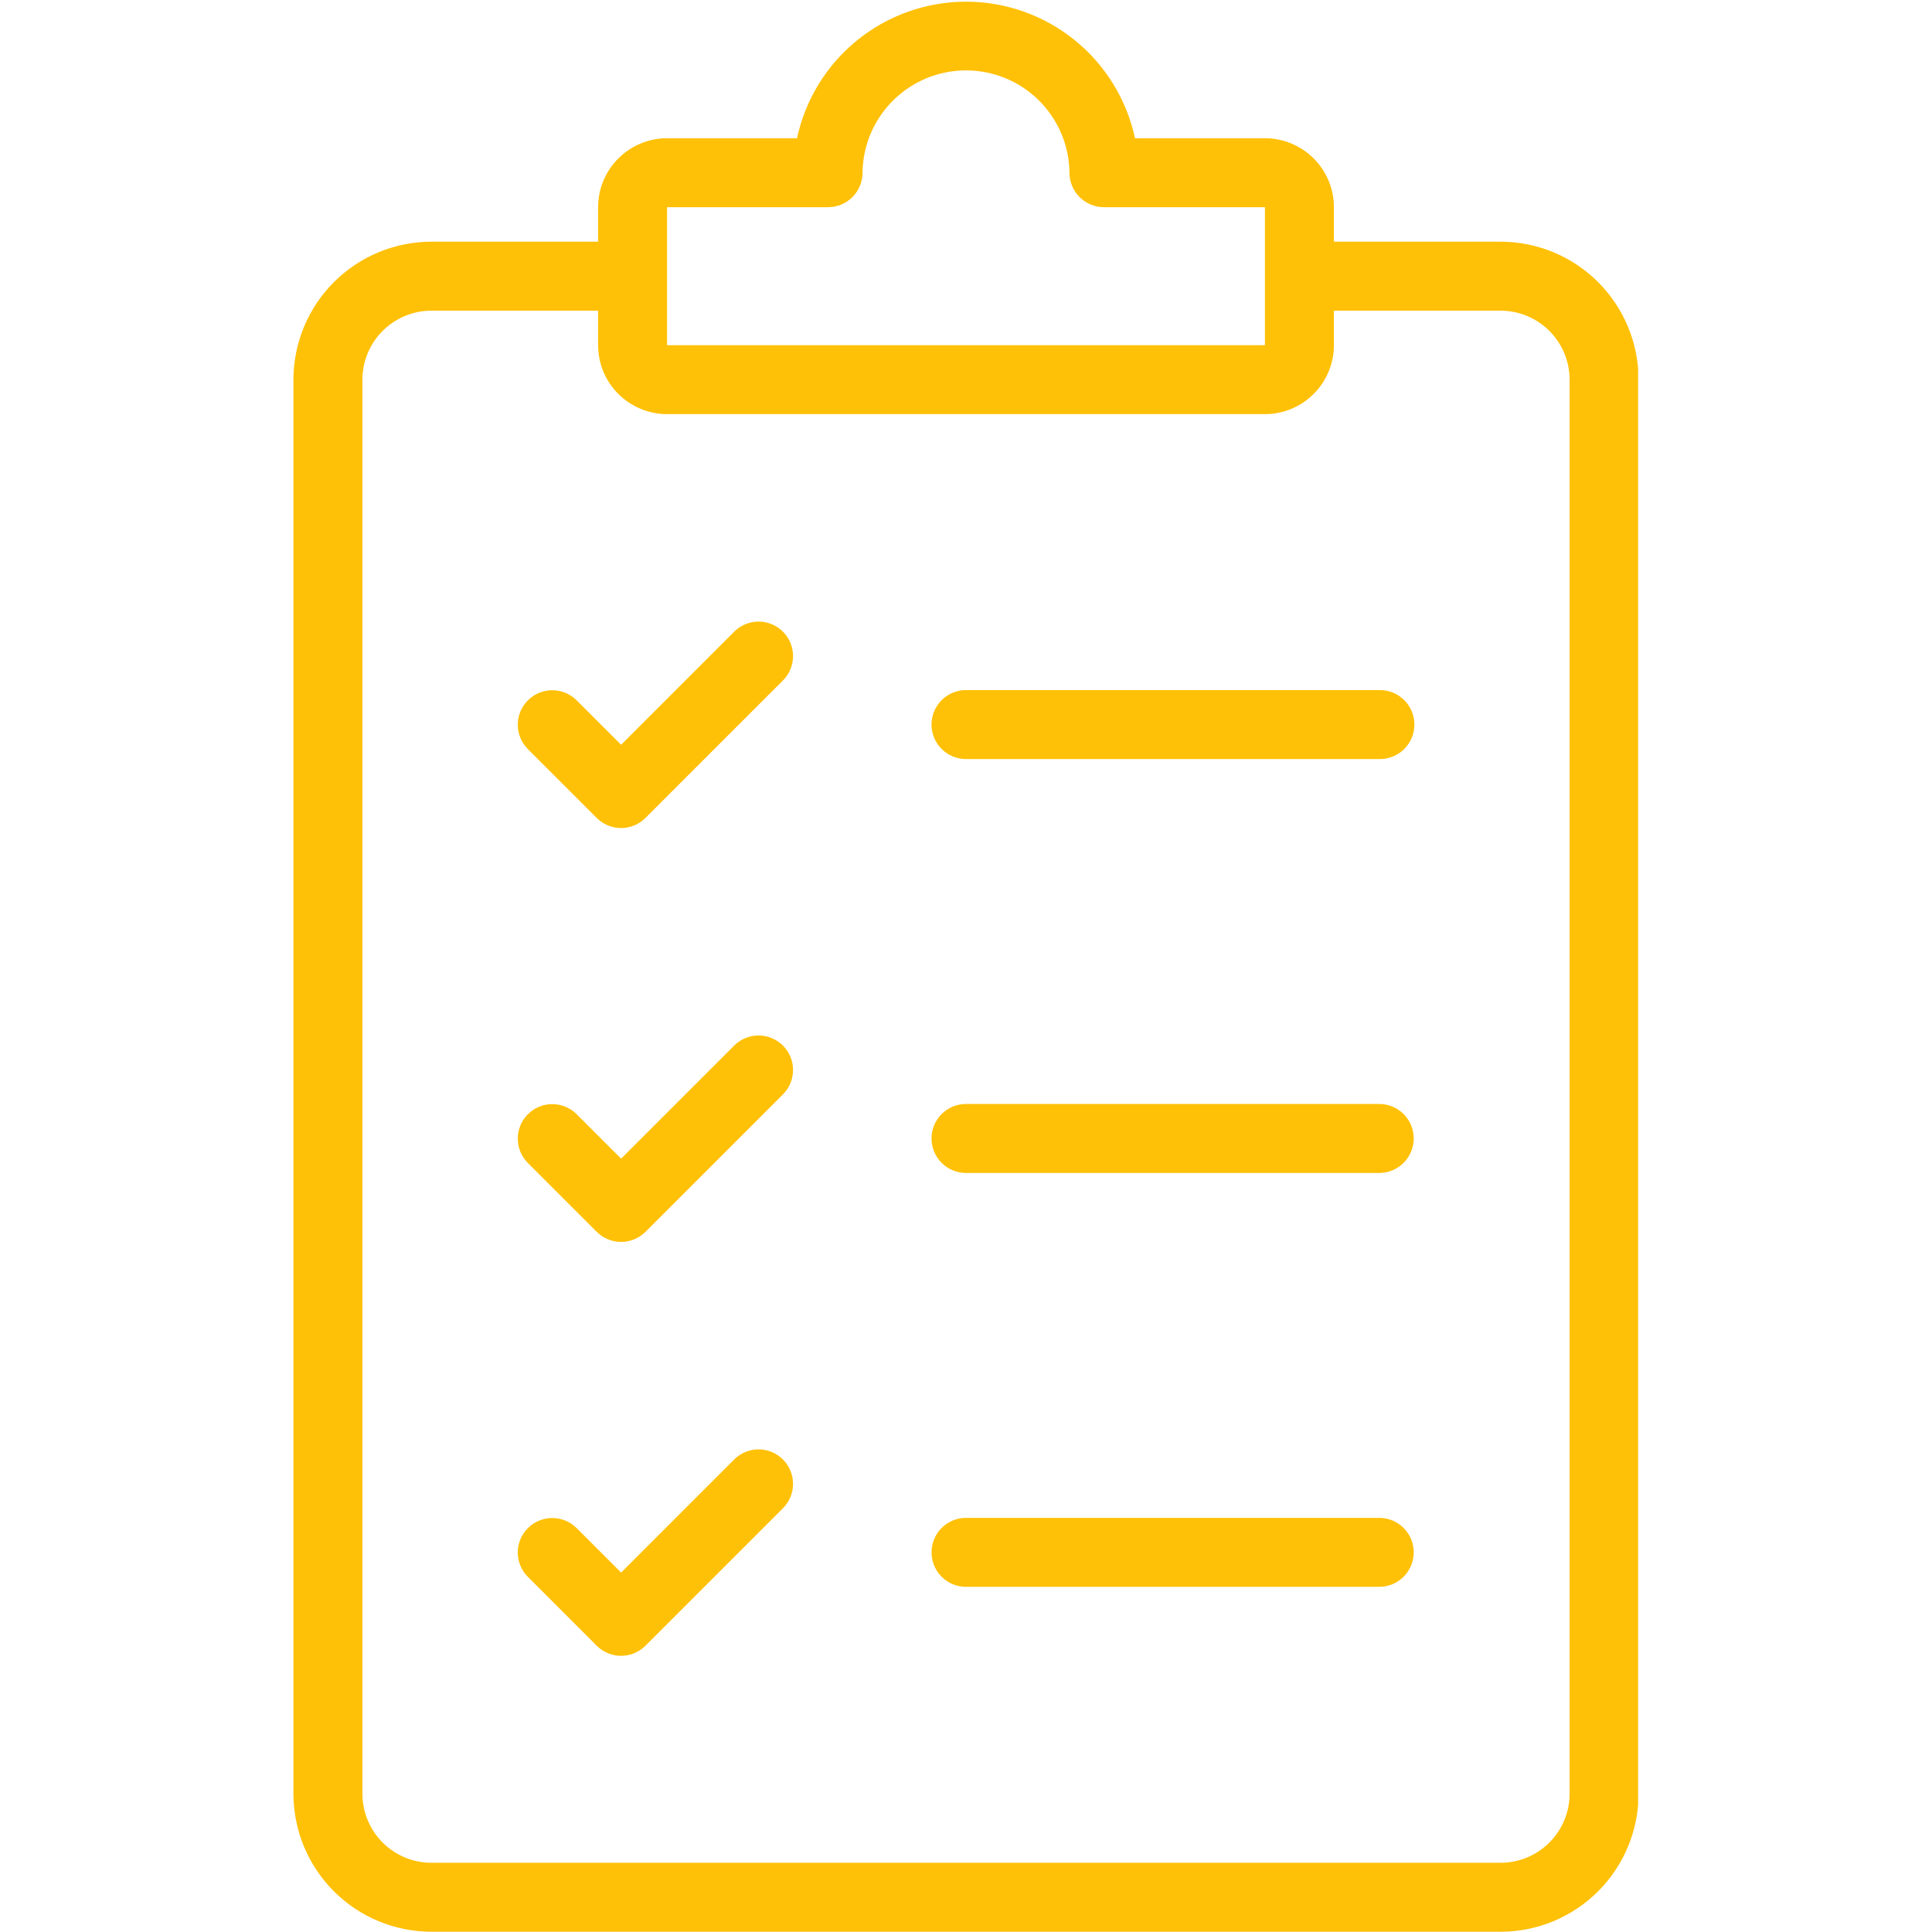 <svg xmlns="http://www.w3.org/2000/svg" xmlns:xlink="http://www.w3.org/1999/xlink" width="500" zoomAndPan="magnify" viewBox="0 0 375 375" height="500" preserveAspectRatio="xMidYMid meet" version="1.0"><defs><clipPath id="d62d2d2b3c"><path d="M 56.953 0 L 317.953 0 L 317.953 375 L 56.953 375 Z M 56.953 0 " clip-rule="nonzero"/></clipPath></defs><path fill="#ffc107" d="M 142.598 122.516 L 120.555 144.559 L 111.898 135.902 C 111.586 135.598 111.246 135.32 110.883 135.078 C 110.516 134.84 110.129 134.637 109.727 134.469 C 109.32 134.305 108.902 134.18 108.473 134.094 C 108.043 134.012 107.609 133.969 107.172 133.973 C 106.734 133.973 106.301 134.016 105.871 134.102 C 105.441 134.191 105.023 134.316 104.621 134.484 C 104.219 134.652 103.832 134.859 103.469 135.102 C 103.105 135.348 102.77 135.621 102.457 135.934 C 102.148 136.242 101.871 136.578 101.629 136.941 C 101.387 137.305 101.18 137.691 101.012 138.094 C 100.844 138.5 100.715 138.914 100.629 139.344 C 100.543 139.773 100.5 140.207 100.5 140.645 C 100.496 141.082 100.539 141.516 100.621 141.945 C 100.707 142.375 100.832 142.793 100.996 143.199 C 101.16 143.605 101.367 143.988 101.605 144.355 C 101.848 144.719 102.121 145.059 102.43 145.371 L 115.82 158.758 C 116.129 159.07 116.469 159.348 116.832 159.594 C 117.199 159.836 117.586 160.043 117.992 160.211 C 118.398 160.379 118.816 160.508 119.246 160.594 C 119.68 160.68 120.113 160.723 120.555 160.723 C 120.992 160.723 121.43 160.68 121.859 160.594 C 122.289 160.508 122.707 160.379 123.113 160.211 C 123.52 160.043 123.906 159.836 124.273 159.594 C 124.637 159.348 124.977 159.07 125.285 158.758 L 152.066 131.98 C 152.367 131.668 152.633 131.328 152.867 130.965 C 153.102 130.598 153.301 130.215 153.461 129.812 C 153.621 129.406 153.738 128.992 153.816 128.566 C 153.898 128.141 153.934 127.711 153.93 127.277 C 153.926 126.844 153.879 126.414 153.793 125.988 C 153.703 125.562 153.574 125.152 153.406 124.75 C 153.238 124.352 153.035 123.969 152.793 123.609 C 152.551 123.25 152.277 122.918 151.969 122.609 C 151.664 122.305 151.328 122.027 150.969 121.785 C 150.609 121.543 150.23 121.34 149.828 121.172 C 149.43 121.004 149.016 120.875 148.59 120.789 C 148.168 120.699 147.738 120.652 147.305 120.648 C 146.871 120.645 146.438 120.684 146.012 120.762 C 145.586 120.84 145.172 120.961 144.77 121.121 C 144.363 121.281 143.98 121.477 143.617 121.711 C 143.25 121.945 142.91 122.215 142.598 122.516 Z M 142.598 122.516 " fill-opacity="1" fill-rule="nonzero"/><path fill="#ffc107" d="M 142.598 202.852 L 120.555 224.895 L 111.898 216.238 C 111.586 215.934 111.246 215.656 110.883 215.418 C 110.516 215.176 110.129 214.973 109.727 214.805 C 109.32 214.641 108.902 214.516 108.473 214.434 C 108.043 214.348 107.609 214.309 107.172 214.309 C 106.734 214.309 106.301 214.355 105.871 214.441 C 105.441 214.527 105.027 214.652 104.621 214.824 C 104.219 214.992 103.832 215.195 103.469 215.441 C 103.105 215.684 102.77 215.961 102.461 216.27 C 102.148 216.578 101.875 216.914 101.629 217.281 C 101.387 217.645 101.18 218.027 101.012 218.43 C 100.844 218.836 100.719 219.254 100.629 219.68 C 100.543 220.109 100.5 220.543 100.5 220.98 C 100.496 221.418 100.539 221.855 100.621 222.285 C 100.707 222.715 100.832 223.129 100.996 223.535 C 101.164 223.941 101.367 224.328 101.605 224.691 C 101.848 225.059 102.121 225.395 102.43 225.707 L 115.82 239.098 C 116.129 239.406 116.469 239.684 116.832 239.93 C 117.199 240.172 117.586 240.379 117.992 240.547 C 118.398 240.715 118.816 240.844 119.246 240.93 C 119.68 241.016 120.113 241.059 120.555 241.059 C 120.992 241.059 121.43 241.016 121.859 240.93 C 122.289 240.844 122.707 240.715 123.113 240.547 C 123.52 240.379 123.906 240.172 124.273 239.93 C 124.637 239.684 124.977 239.406 125.285 239.098 L 152.066 212.316 C 152.367 212.004 152.633 211.664 152.867 211.301 C 153.102 210.934 153.301 210.551 153.461 210.148 C 153.621 209.746 153.738 209.328 153.816 208.902 C 153.898 208.477 153.934 208.047 153.93 207.613 C 153.926 207.18 153.879 206.75 153.793 206.324 C 153.703 205.898 153.574 205.488 153.406 205.086 C 153.238 204.688 153.035 204.309 152.793 203.945 C 152.551 203.586 152.277 203.254 151.969 202.945 C 151.664 202.641 151.328 202.367 150.969 202.125 C 150.609 201.883 150.23 201.676 149.828 201.508 C 149.43 201.34 149.016 201.211 148.59 201.125 C 148.168 201.035 147.738 200.992 147.305 200.984 C 146.871 200.98 146.438 201.02 146.012 201.098 C 145.586 201.176 145.172 201.297 144.77 201.457 C 144.363 201.617 143.98 201.812 143.617 202.047 C 143.25 202.281 142.91 202.551 142.598 202.852 Z M 142.598 202.852 " fill-opacity="1" fill-rule="nonzero"/><path fill="#ffc107" d="M 142.598 283.188 L 120.555 305.234 L 111.898 296.578 C 111.586 296.27 111.246 295.996 110.883 295.754 C 110.516 295.512 110.129 295.309 109.727 295.145 C 109.32 294.977 108.902 294.852 108.473 294.77 C 108.043 294.684 107.609 294.645 107.172 294.645 C 106.734 294.648 106.301 294.691 105.871 294.777 C 105.441 294.863 105.027 294.992 104.621 295.16 C 104.219 295.328 103.832 295.531 103.469 295.777 C 103.105 296.02 102.77 296.297 102.461 296.605 C 102.148 296.914 101.875 297.254 101.629 297.617 C 101.387 297.98 101.18 298.363 101.012 298.77 C 100.844 299.172 100.719 299.59 100.629 300.02 C 100.543 300.449 100.5 300.879 100.5 301.32 C 100.496 301.758 100.539 302.191 100.621 302.621 C 100.707 303.051 100.832 303.469 100.996 303.871 C 101.164 304.277 101.367 304.664 101.605 305.027 C 101.848 305.395 102.121 305.73 102.43 306.043 L 115.82 319.434 C 116.129 319.742 116.469 320.02 116.832 320.266 C 117.199 320.508 117.586 320.715 117.992 320.883 C 118.398 321.051 118.816 321.18 119.246 321.266 C 119.68 321.352 120.113 321.395 120.555 321.395 C 120.992 321.395 121.43 321.352 121.859 321.266 C 122.289 321.18 122.707 321.051 123.113 320.883 C 123.52 320.715 123.906 320.508 124.273 320.266 C 124.637 320.02 124.977 319.742 125.285 319.434 L 152.066 292.652 C 152.367 292.34 152.633 292 152.867 291.637 C 153.102 291.273 153.301 290.887 153.461 290.484 C 153.621 290.082 153.738 289.664 153.816 289.238 C 153.898 288.812 153.934 288.383 153.93 287.949 C 153.926 287.516 153.879 287.086 153.793 286.66 C 153.703 286.234 153.574 285.824 153.406 285.422 C 153.238 285.023 153.035 284.645 152.793 284.281 C 152.551 283.922 152.277 283.59 151.969 283.281 C 151.664 282.977 151.328 282.703 150.969 282.461 C 150.609 282.219 150.23 282.012 149.828 281.844 C 149.43 281.676 149.016 281.547 148.59 281.461 C 148.168 281.371 147.738 281.328 147.305 281.324 C 146.871 281.316 146.438 281.355 146.012 281.434 C 145.586 281.516 145.172 281.633 144.77 281.793 C 144.363 281.953 143.98 282.148 143.617 282.387 C 143.25 282.621 142.91 282.887 142.598 283.188 Z M 142.598 283.188 " fill-opacity="1" fill-rule="nonzero"/><path fill="#ffc107" d="M 180.805 140.637 C 180.805 141.078 180.848 141.512 180.934 141.941 C 181.02 142.375 181.145 142.793 181.312 143.199 C 181.484 143.605 181.688 143.992 181.934 144.355 C 182.176 144.723 182.453 145.062 182.766 145.371 C 183.078 145.684 183.414 145.961 183.781 146.203 C 184.145 146.449 184.531 146.656 184.938 146.824 C 185.344 146.992 185.762 147.117 186.195 147.203 C 186.625 147.289 187.059 147.332 187.5 147.332 L 267.836 147.332 C 268.277 147.332 268.711 147.289 269.141 147.203 C 269.574 147.117 269.992 146.992 270.398 146.82 C 270.805 146.652 271.191 146.449 271.555 146.203 C 271.922 145.961 272.258 145.684 272.57 145.371 C 272.883 145.059 273.16 144.723 273.402 144.355 C 273.648 143.992 273.852 143.605 274.023 143.199 C 274.191 142.793 274.316 142.375 274.402 141.941 C 274.488 141.512 274.531 141.078 274.531 140.637 C 274.531 140.199 274.488 139.762 274.402 139.332 C 274.316 138.898 274.191 138.48 274.023 138.074 C 273.852 137.668 273.648 137.281 273.402 136.918 C 273.16 136.551 272.883 136.215 272.57 135.902 C 272.258 135.594 271.922 135.316 271.555 135.07 C 271.191 134.828 270.805 134.621 270.398 134.453 C 269.992 134.285 269.574 134.156 269.141 134.07 C 268.711 133.984 268.277 133.941 267.836 133.941 L 187.5 133.941 C 187.059 133.941 186.625 133.984 186.195 134.07 C 185.762 134.156 185.344 134.285 184.938 134.453 C 184.531 134.621 184.145 134.824 183.781 135.07 C 183.414 135.312 183.078 135.59 182.766 135.902 C 182.453 136.215 182.176 136.551 181.934 136.918 C 181.688 137.281 181.484 137.668 181.312 138.074 C 181.145 138.48 181.02 138.898 180.934 139.332 C 180.848 139.762 180.805 140.199 180.805 140.637 Z M 180.805 140.637 " fill-opacity="1" fill-rule="nonzero"/><path fill="#ffc107" d="M 267.836 214.277 L 187.5 214.277 C 187.059 214.277 186.625 214.32 186.195 214.406 C 185.762 214.492 185.344 214.621 184.938 214.789 C 184.531 214.957 184.145 215.164 183.781 215.406 C 183.414 215.652 183.078 215.93 182.766 216.238 C 182.457 216.551 182.18 216.887 181.934 217.254 C 181.688 217.621 181.484 218.004 181.316 218.41 C 181.148 218.816 181.02 219.234 180.934 219.668 C 180.848 220.098 180.805 220.535 180.805 220.973 C 180.805 221.414 180.848 221.848 180.934 222.281 C 181.02 222.711 181.148 223.129 181.316 223.535 C 181.484 223.941 181.688 224.328 181.934 224.691 C 182.18 225.059 182.457 225.398 182.766 225.707 C 183.078 226.02 183.414 226.297 183.781 226.539 C 184.145 226.785 184.531 226.992 184.938 227.16 C 185.344 227.328 185.762 227.453 186.195 227.539 C 186.625 227.625 187.059 227.668 187.5 227.668 L 267.836 227.668 C 268.27 227.66 268.699 227.609 269.125 227.52 C 269.547 227.426 269.961 227.293 270.359 227.121 C 270.758 226.949 271.137 226.742 271.492 226.496 C 271.852 226.25 272.184 225.973 272.488 225.66 C 272.793 225.352 273.062 225.016 273.301 224.652 C 273.539 224.289 273.742 223.906 273.906 223.508 C 274.07 223.105 274.191 222.691 274.277 222.266 C 274.359 221.84 274.402 221.406 274.402 220.973 C 274.402 220.539 274.359 220.109 274.277 219.684 C 274.191 219.258 274.07 218.844 273.906 218.441 C 273.742 218.039 273.539 217.656 273.301 217.293 C 273.062 216.93 272.793 216.594 272.488 216.285 C 272.184 215.977 271.852 215.699 271.492 215.453 C 271.137 215.207 270.758 214.996 270.359 214.824 C 269.961 214.652 269.547 214.52 269.125 214.43 C 268.699 214.336 268.27 214.289 267.836 214.277 Z M 267.836 214.277 " fill-opacity="1" fill-rule="nonzero"/><path fill="#ffc107" d="M 267.836 294.617 L 187.5 294.617 C 187.059 294.617 186.625 294.66 186.195 294.742 C 185.762 294.828 185.344 294.957 184.938 295.125 C 184.531 295.293 184.145 295.5 183.781 295.742 C 183.414 295.988 183.078 296.266 182.766 296.574 C 182.457 296.887 182.18 297.227 181.934 297.59 C 181.688 297.957 181.484 298.344 181.316 298.75 C 181.148 299.152 181.02 299.574 180.934 300.004 C 180.848 300.434 180.805 300.871 180.805 301.309 C 180.805 301.75 180.848 302.184 180.934 302.617 C 181.02 303.047 181.148 303.465 181.316 303.871 C 181.484 304.277 181.688 304.664 181.934 305.031 C 182.18 305.395 182.457 305.734 182.766 306.043 C 183.078 306.355 183.414 306.633 183.781 306.875 C 184.145 307.121 184.531 307.328 184.938 307.496 C 185.344 307.664 185.762 307.789 186.195 307.875 C 186.625 307.961 187.059 308.004 187.5 308.004 L 267.836 308.004 C 268.27 307.996 268.699 307.945 269.125 307.855 C 269.547 307.762 269.961 307.629 270.359 307.457 C 270.758 307.285 271.137 307.078 271.492 306.832 C 271.852 306.586 272.184 306.309 272.488 306 C 272.789 305.688 273.062 305.352 273.301 304.988 C 273.539 304.625 273.742 304.246 273.906 303.844 C 274.07 303.441 274.191 303.027 274.277 302.602 C 274.359 302.176 274.402 301.746 274.402 301.309 C 274.402 300.875 274.359 300.445 274.277 300.02 C 274.191 299.594 274.07 299.18 273.906 298.777 C 273.742 298.375 273.539 297.992 273.301 297.633 C 273.062 297.27 272.789 296.934 272.488 296.621 C 272.184 296.312 271.852 296.035 271.492 295.789 C 271.137 295.543 270.758 295.332 270.359 295.16 C 269.961 294.988 269.547 294.859 269.125 294.766 C 268.699 294.676 268.27 294.625 267.836 294.617 Z M 267.836 294.617 " fill-opacity="1" fill-rule="nonzero"/><g clip-path="url(#d62d2d2b3c)"><path fill="#ffc107" d="M 245.523 26.828 L 220.301 26.828 C 220.102 25.898 219.863 24.977 219.582 24.07 C 219.305 23.16 218.992 22.266 218.637 21.383 C 218.281 20.5 217.891 19.637 217.465 18.785 C 217.035 17.938 216.574 17.109 216.074 16.297 C 215.578 15.488 215.047 14.703 214.48 13.938 C 213.918 13.172 213.32 12.434 212.691 11.719 C 212.066 11.004 211.41 10.32 210.723 9.66 C 210.035 9.004 209.324 8.375 208.586 7.777 C 207.844 7.18 207.082 6.617 206.293 6.086 C 205.508 5.551 204.699 5.055 203.867 4.59 C 203.039 4.125 202.191 3.699 201.324 3.305 C 200.457 2.914 199.578 2.562 198.68 2.242 C 197.785 1.926 196.879 1.648 195.957 1.41 C 195.039 1.168 194.109 0.969 193.172 0.809 C 192.234 0.648 191.293 0.527 190.348 0.445 C 189.398 0.367 188.449 0.324 187.5 0.324 C 186.551 0.324 185.602 0.367 184.652 0.445 C 183.707 0.527 182.766 0.648 181.828 0.809 C 180.891 0.969 179.961 1.168 179.043 1.41 C 178.121 1.648 177.215 1.926 176.32 2.242 C 175.422 2.562 174.543 2.914 173.676 3.309 C 172.809 3.699 171.961 4.125 171.133 4.59 C 170.301 5.055 169.492 5.551 168.707 6.086 C 167.918 6.617 167.156 7.184 166.414 7.781 C 165.676 8.375 164.965 9.004 164.277 9.664 C 163.59 10.32 162.934 11.008 162.309 11.719 C 161.68 12.434 161.082 13.172 160.52 13.938 C 159.953 14.703 159.422 15.488 158.922 16.297 C 158.426 17.109 157.965 17.938 157.535 18.785 C 157.109 19.637 156.719 20.5 156.363 21.383 C 156.008 22.266 155.695 23.16 155.414 24.07 C 155.137 24.98 154.898 25.898 154.699 26.828 L 129.477 26.828 C 128.598 26.828 127.727 26.914 126.867 27.086 C 126.004 27.258 125.168 27.512 124.355 27.852 C 123.543 28.188 122.773 28.602 122.043 29.09 C 121.312 29.578 120.637 30.133 120.012 30.754 C 119.391 31.375 118.836 32.051 118.348 32.781 C 117.859 33.512 117.449 34.281 117.109 35.094 C 116.773 35.906 116.52 36.742 116.348 37.605 C 116.176 38.469 116.09 39.336 116.086 40.215 L 116.086 46.91 L 83.73 46.91 C 82.855 46.91 81.98 46.957 81.109 47.043 C 80.234 47.129 79.371 47.258 78.508 47.43 C 77.648 47.602 76.801 47.816 75.961 48.07 C 75.121 48.324 74.297 48.621 73.488 48.957 C 72.68 49.293 71.887 49.668 71.113 50.082 C 70.34 50.496 69.59 50.945 68.859 51.434 C 68.133 51.922 67.43 52.441 66.75 53 C 66.074 53.555 65.426 54.145 64.805 54.762 C 64.184 55.383 63.598 56.031 63.039 56.711 C 62.484 57.387 61.961 58.09 61.477 58.82 C 60.988 59.547 60.539 60.301 60.125 61.07 C 59.711 61.844 59.336 62.637 59 63.445 C 58.664 64.258 58.367 65.082 58.113 65.918 C 57.859 66.758 57.645 67.609 57.473 68.469 C 57.301 69.328 57.172 70.195 57.086 71.066 C 56.996 71.938 56.953 72.812 56.953 73.691 L 56.953 348.172 C 56.953 349.051 56.996 349.926 57.086 350.797 C 57.172 351.668 57.301 352.535 57.473 353.395 C 57.645 354.254 57.859 355.105 58.113 355.941 C 58.367 356.781 58.664 357.605 59 358.418 C 59.336 359.227 59.711 360.02 60.125 360.789 C 60.539 361.562 60.988 362.316 61.477 363.043 C 61.961 363.773 62.484 364.477 63.039 365.152 C 63.598 365.832 64.184 366.48 64.805 367.102 C 65.426 367.719 66.074 368.309 66.75 368.863 C 67.43 369.422 68.133 369.941 68.859 370.43 C 69.59 370.918 70.34 371.367 71.113 371.781 C 71.887 372.195 72.68 372.57 73.488 372.906 C 74.297 373.242 75.121 373.539 75.961 373.793 C 76.801 374.047 77.648 374.262 78.508 374.434 C 79.371 374.605 80.234 374.734 81.109 374.82 C 81.98 374.906 82.855 374.949 83.73 374.953 L 291.27 374.953 C 292.145 374.949 293.02 374.906 293.891 374.82 C 294.766 374.734 295.629 374.605 296.492 374.434 C 297.352 374.262 298.199 374.047 299.039 373.793 C 299.879 373.539 300.703 373.242 301.512 372.906 C 302.32 372.57 303.113 372.195 303.887 371.781 C 304.66 371.367 305.41 370.918 306.141 370.43 C 306.867 369.941 307.57 369.422 308.25 368.863 C 308.926 368.309 309.574 367.719 310.195 367.102 C 310.816 366.48 311.402 365.832 311.961 365.152 C 312.516 364.477 313.039 363.773 313.523 363.043 C 314.012 362.316 314.461 361.562 314.875 360.789 C 315.289 360.02 315.664 359.227 316 358.418 C 316.336 357.605 316.633 356.781 316.887 355.941 C 317.141 355.105 317.355 354.254 317.527 353.395 C 317.699 352.535 317.828 351.668 317.914 350.797 C 318.004 349.926 318.047 349.051 318.047 348.172 L 318.047 73.691 C 318.047 72.812 318.004 71.938 317.914 71.066 C 317.828 70.195 317.699 69.328 317.527 68.469 C 317.355 67.609 317.141 66.758 316.887 65.918 C 316.633 65.082 316.336 64.258 316 63.445 C 315.664 62.637 315.289 61.844 314.875 61.07 C 314.461 60.301 314.012 59.547 313.523 58.82 C 313.039 58.09 312.516 57.387 311.961 56.711 C 311.402 56.031 310.816 55.383 310.195 54.762 C 309.574 54.145 308.926 53.555 308.25 53 C 307.57 52.441 306.867 51.922 306.141 51.434 C 305.41 50.945 304.66 50.496 303.887 50.082 C 303.113 49.668 302.32 49.293 301.512 48.957 C 300.703 48.621 299.879 48.324 299.039 48.07 C 298.199 47.816 297.352 47.602 296.492 47.43 C 295.629 47.258 294.766 47.129 293.891 47.043 C 293.02 46.957 292.145 46.91 291.27 46.91 L 258.914 46.91 L 258.914 40.215 C 258.91 39.336 258.824 38.469 258.652 37.605 C 258.48 36.742 258.227 35.906 257.891 35.094 C 257.551 34.281 257.141 33.512 256.652 32.781 C 256.164 32.051 255.609 31.375 254.984 30.754 C 254.363 30.133 253.688 29.578 252.957 29.09 C 252.227 28.602 251.457 28.188 250.645 27.852 C 249.832 27.512 248.996 27.258 248.133 27.086 C 247.273 26.914 246.402 26.828 245.523 26.828 Z M 129.477 40.215 L 160.723 40.215 C 161.16 40.215 161.598 40.172 162.027 40.09 C 162.457 40.004 162.879 39.875 163.285 39.707 C 163.691 39.539 164.074 39.332 164.441 39.09 C 164.805 38.844 165.145 38.566 165.457 38.258 C 165.766 37.945 166.043 37.605 166.289 37.242 C 166.531 36.875 166.738 36.488 166.906 36.082 C 167.074 35.676 167.203 35.258 167.289 34.828 C 167.375 34.398 167.414 33.961 167.414 33.523 C 167.422 32.867 167.461 32.219 167.531 31.566 C 167.605 30.918 167.707 30.273 167.84 29.637 C 167.973 28.996 168.137 28.363 168.332 27.742 C 168.527 27.117 168.754 26.508 169.008 25.906 C 169.266 25.305 169.547 24.715 169.859 24.141 C 170.172 23.57 170.512 23.012 170.879 22.473 C 171.246 21.93 171.637 21.41 172.055 20.906 C 172.473 20.406 172.914 19.926 173.379 19.465 C 173.84 19.008 174.328 18.57 174.836 18.16 C 175.34 17.746 175.867 17.359 176.41 17 C 176.957 16.641 177.516 16.305 178.094 16 C 178.672 15.695 179.262 15.418 179.867 15.168 C 180.469 14.922 181.086 14.703 181.711 14.516 C 182.336 14.328 182.969 14.168 183.609 14.043 C 184.25 13.914 184.895 13.82 185.547 13.758 C 186.195 13.695 186.848 13.66 187.5 13.66 C 188.152 13.66 188.805 13.695 189.453 13.758 C 190.105 13.82 190.75 13.914 191.391 14.043 C 192.031 14.168 192.664 14.328 193.289 14.516 C 193.914 14.703 194.531 14.922 195.133 15.168 C 195.738 15.418 196.328 15.695 196.906 16 C 197.484 16.305 198.043 16.641 198.59 17 C 199.133 17.359 199.66 17.746 200.164 18.16 C 200.672 18.57 201.16 19.008 201.621 19.465 C 202.086 19.926 202.527 20.406 202.945 20.906 C 203.363 21.41 203.754 21.93 204.121 22.473 C 204.488 23.012 204.828 23.57 205.141 24.145 C 205.453 24.715 205.734 25.305 205.992 25.906 C 206.246 26.508 206.473 27.117 206.668 27.742 C 206.863 28.367 207.027 28.996 207.16 29.637 C 207.293 30.273 207.395 30.918 207.469 31.57 C 207.539 32.219 207.578 32.871 207.586 33.523 C 207.586 33.961 207.625 34.398 207.711 34.828 C 207.797 35.258 207.926 35.68 208.094 36.086 C 208.262 36.492 208.469 36.875 208.711 37.242 C 208.957 37.605 209.234 37.945 209.543 38.258 C 209.855 38.566 210.195 38.844 210.559 39.09 C 210.926 39.332 211.312 39.539 211.715 39.707 C 212.121 39.875 212.543 40.004 212.973 40.09 C 213.402 40.172 213.84 40.215 214.277 40.215 L 245.523 40.215 L 245.523 66.996 L 129.477 66.996 Z M 291.27 60.301 C 292.148 60.301 293.016 60.387 293.879 60.559 C 294.742 60.734 295.578 60.988 296.391 61.324 C 297.203 61.66 297.973 62.074 298.703 62.562 C 299.434 63.051 300.109 63.605 300.73 64.227 C 301.352 64.848 301.906 65.523 302.395 66.254 C 302.883 66.984 303.297 67.758 303.633 68.566 C 303.973 69.379 304.227 70.219 304.398 71.078 C 304.57 71.941 304.656 72.812 304.656 73.691 L 304.656 348.172 C 304.656 349.051 304.57 349.922 304.398 350.785 C 304.227 351.645 303.973 352.484 303.633 353.293 C 303.297 354.105 302.883 354.879 302.395 355.609 C 301.906 356.34 301.352 357.016 300.73 357.637 C 300.109 358.258 299.434 358.812 298.703 359.301 C 297.973 359.789 297.203 360.203 296.391 360.539 C 295.578 360.875 294.742 361.129 293.879 361.301 C 293.016 361.477 292.148 361.562 291.27 361.562 L 83.73 361.562 C 82.852 361.562 81.984 361.477 81.121 361.301 C 80.258 361.129 79.422 360.875 78.609 360.539 C 77.797 360.203 77.027 359.789 76.297 359.301 C 75.566 358.812 74.891 358.258 74.27 357.637 C 73.648 357.016 73.094 356.34 72.605 355.609 C 72.117 354.879 71.703 354.105 71.367 353.293 C 71.027 352.484 70.773 351.645 70.602 350.785 C 70.43 349.922 70.344 349.051 70.344 348.172 L 70.344 73.691 C 70.344 72.812 70.43 71.941 70.602 71.078 C 70.773 70.219 71.027 69.379 71.367 68.57 C 71.703 67.758 72.117 66.984 72.605 66.254 C 73.094 65.523 73.648 64.848 74.27 64.227 C 74.891 63.605 75.566 63.051 76.297 62.562 C 77.027 62.074 77.797 61.66 78.609 61.324 C 79.422 60.988 80.258 60.734 81.121 60.559 C 81.984 60.387 82.852 60.301 83.73 60.301 L 116.086 60.301 L 116.086 66.996 C 116.09 67.875 116.176 68.746 116.348 69.605 C 116.52 70.469 116.773 71.305 117.109 72.117 C 117.449 72.93 117.859 73.699 118.348 74.43 C 118.836 75.16 119.391 75.836 120.012 76.457 C 120.637 77.078 121.312 77.637 122.043 78.125 C 122.773 78.613 123.543 79.023 124.355 79.359 C 125.168 79.699 126.004 79.953 126.867 80.125 C 127.727 80.297 128.598 80.383 129.477 80.383 L 245.523 80.383 C 246.402 80.383 247.273 80.297 248.133 80.125 C 248.996 79.953 249.832 79.699 250.645 79.359 C 251.457 79.023 252.227 78.613 252.957 78.125 C 253.688 77.637 254.363 77.078 254.984 76.457 C 255.609 75.836 256.164 75.16 256.652 74.43 C 257.141 73.699 257.551 72.93 257.891 72.117 C 258.227 71.305 258.48 70.469 258.652 69.605 C 258.824 68.746 258.91 67.875 258.914 66.996 L 258.914 60.301 Z M 291.27 60.301 " fill-opacity="1" fill-rule="nonzero"/></g></svg>